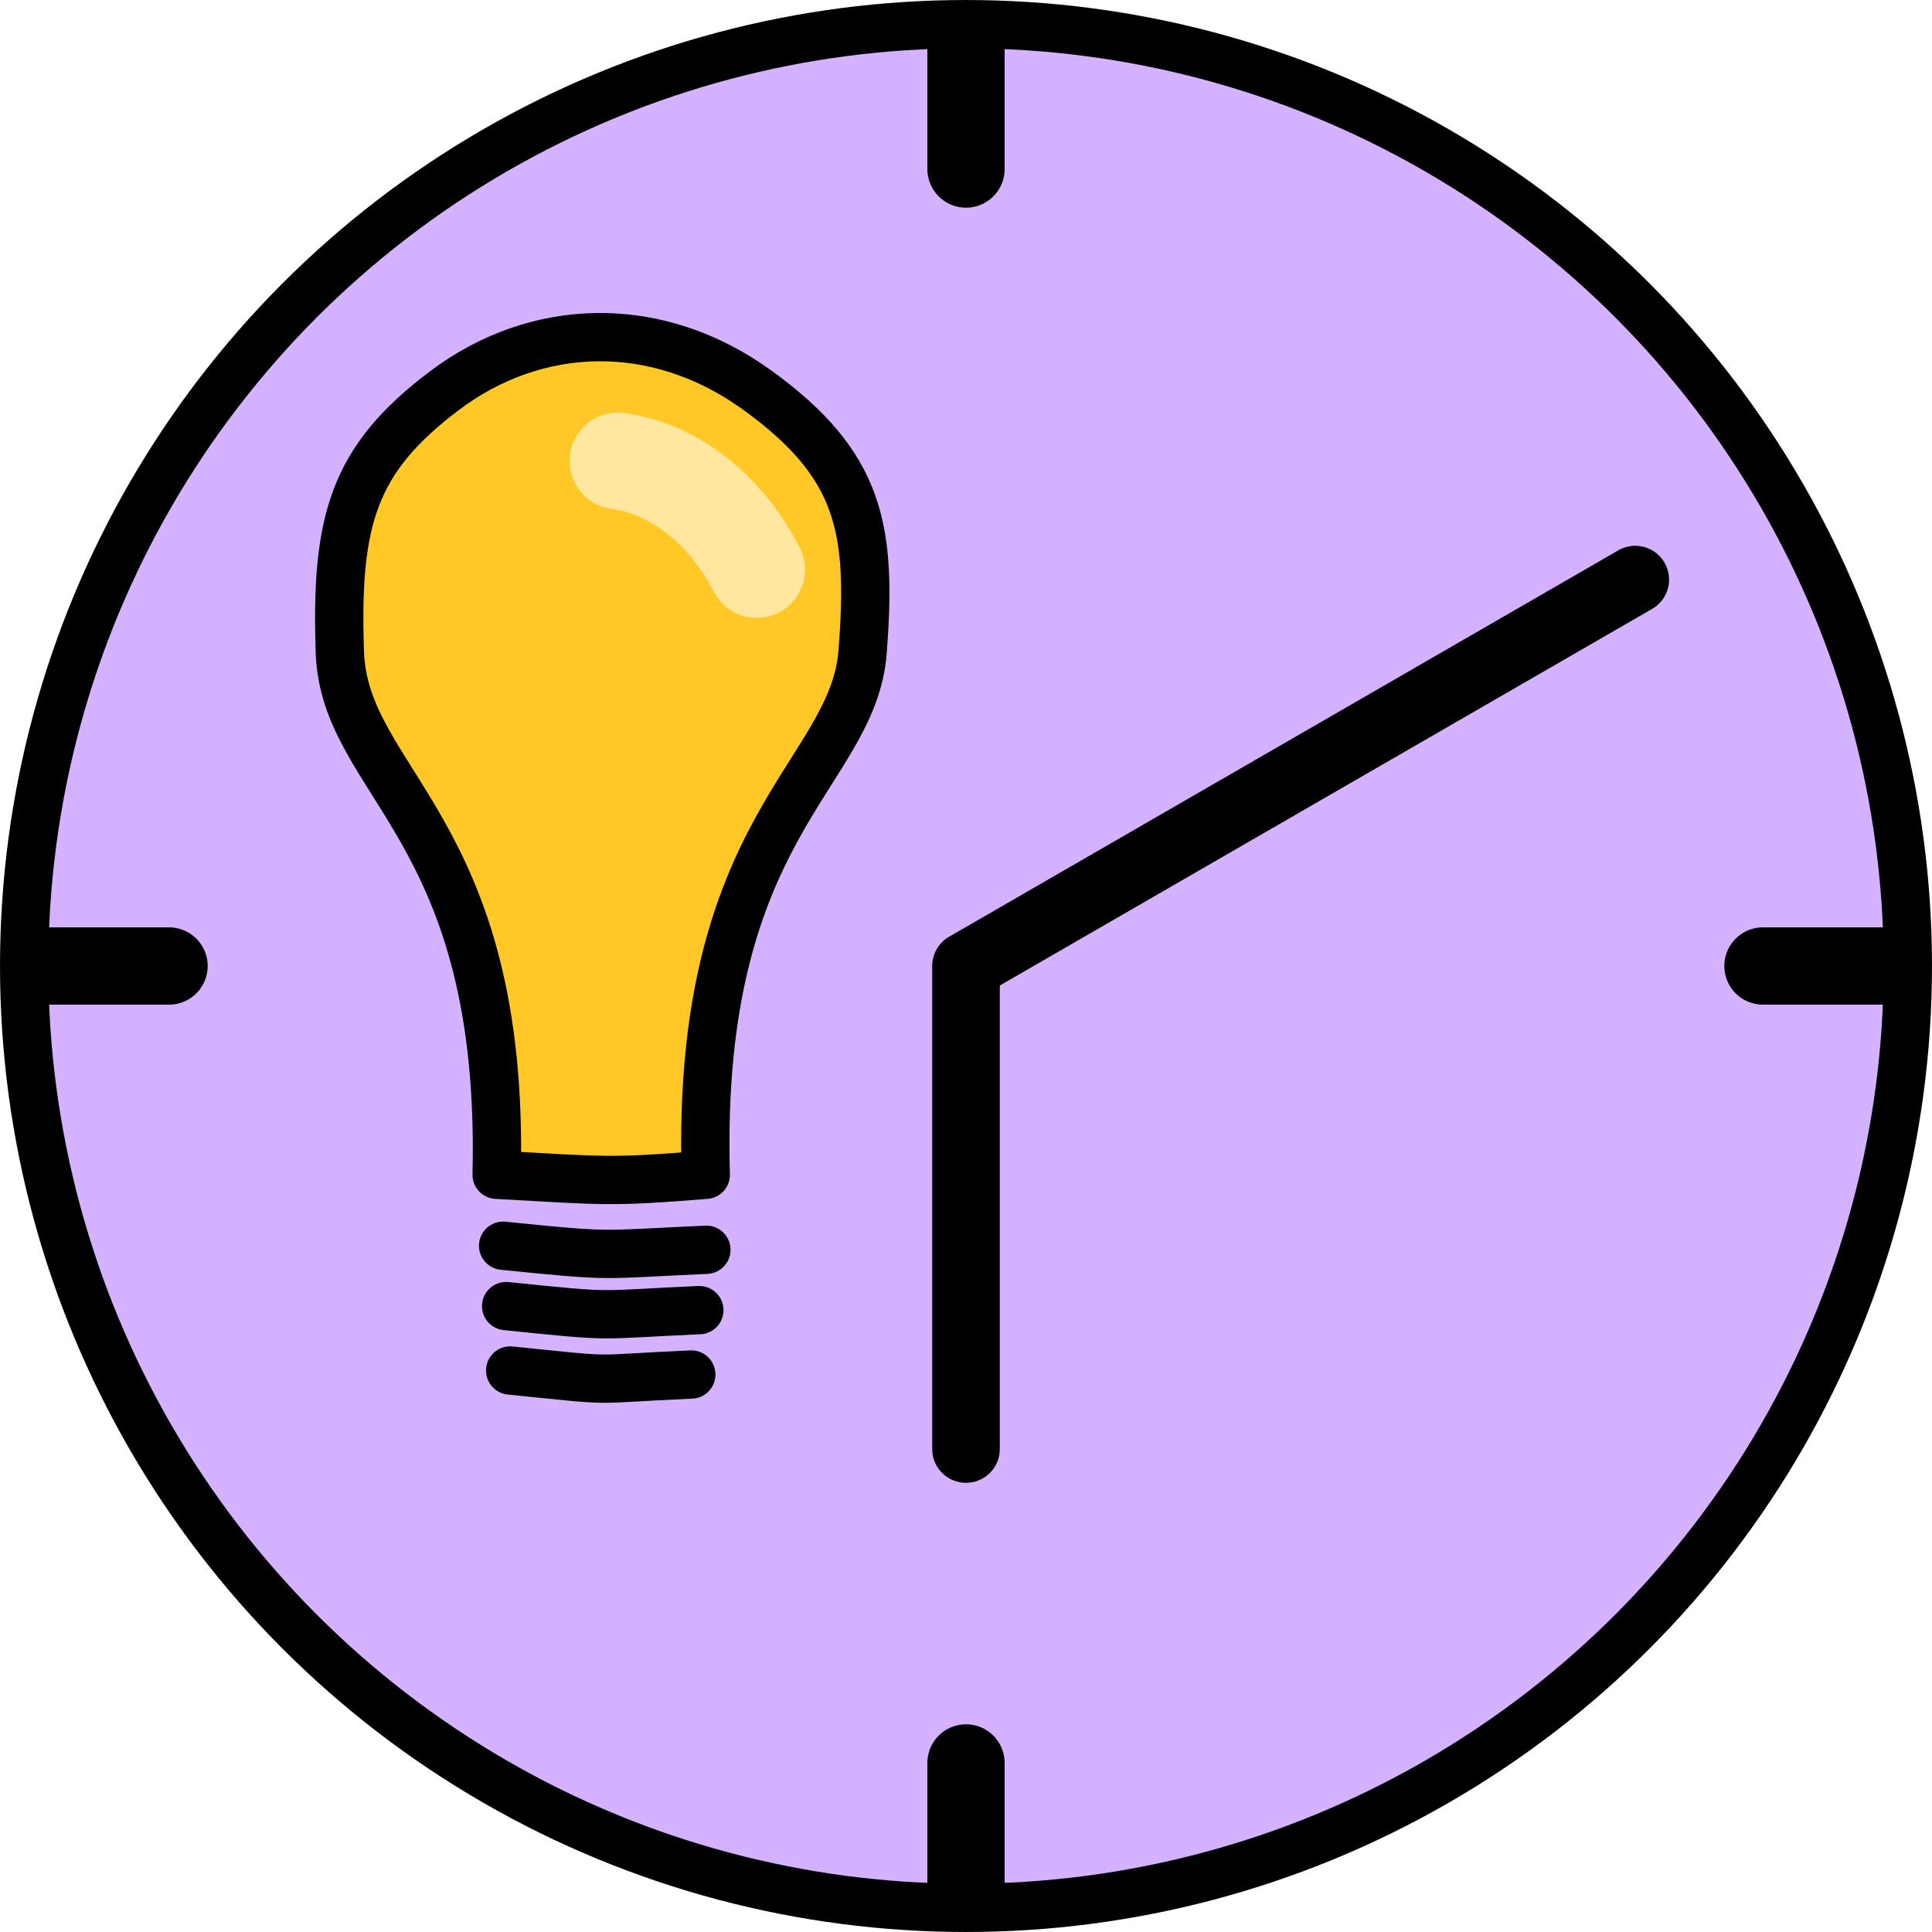 <svg width="960" height="960" viewBox="0 0 254 254" xmlns="http://www.w3.org/2000/svg"><defs><filter style="color-interpolation-filters:sRGB" id="a" x="-.584" y="-.746" width="2.167" height="2.491"><feGaussianBlur stdDeviation="1.793"/></filter></defs><circle style="fill:#d5b2ff;fill-opacity:1;fill-rule:evenodd;stroke:#000;stroke-width:6.35;stroke-miterlimit:4;stroke-dasharray:none;stroke-opacity:1;opacity:1" cx="127" cy="127" r="123.824"/><path style="fill:none;stroke:#000;stroke-width:10.16;stroke-linecap:round;stroke-linejoin:round;stroke-miterlimit:4;stroke-dasharray:none;stroke-opacity:1" d="M127 6.35v15.875M127 231.775v15.875M6.35 127h15.875M231.775 127h15.875"/><path style="fill:none;stroke:#000;stroke-width:8.89;stroke-linecap:round;stroke-linejoin:round;stroke-miterlimit:4;stroke-dasharray:none;stroke-opacity:1" d="m127 127 87.986-50.8M127 127v63.5"/><path style="fill:#ffc827;fill-opacity:1;stroke:#000;stroke-width:6.35;stroke-linecap:round;stroke-linejoin:round;stroke-miterlimit:4;stroke-dasharray:none;stroke-opacity:1" d="M65.296 154.449c1.088-45.712-20.025-51.313-20.617-68.724-.593-17.412 1.815-25.36 13.745-34.362 11.93-9.002 27.797-9.765 41.234 0 13.437 9.764 15.017 18.114 13.745 34.362-1.272 16.247-21.927 22.847-20.617 68.724-12.626 1.015-13.112.795-27.49 0z"/><path style="fill:none;stroke:#000;stroke-width:6.35;stroke-linecap:round;stroke-linejoin:round;stroke-miterlimit:4;stroke-dasharray:none;stroke-opacity:1" d="M66.146 163.777c14.985 1.527 12.546 1.152 26.723.53M66.543 171.713c14.985 1.527 11.223 1.151 25.4.53M67.072 180.18c14.985 1.527 9.635 1.151 23.812.529"/><path style="fill:none;stroke:#fff;stroke-width:12.7;stroke-linecap:round;stroke-linejoin:round;stroke-miterlimit:4;stroke-dasharray:none;stroke-opacity:1;opacity:.744;filter:url(#a)" d="M81.227 60.59c8.177 1.159 14.635 7.216 18.256 14.287"/></svg>